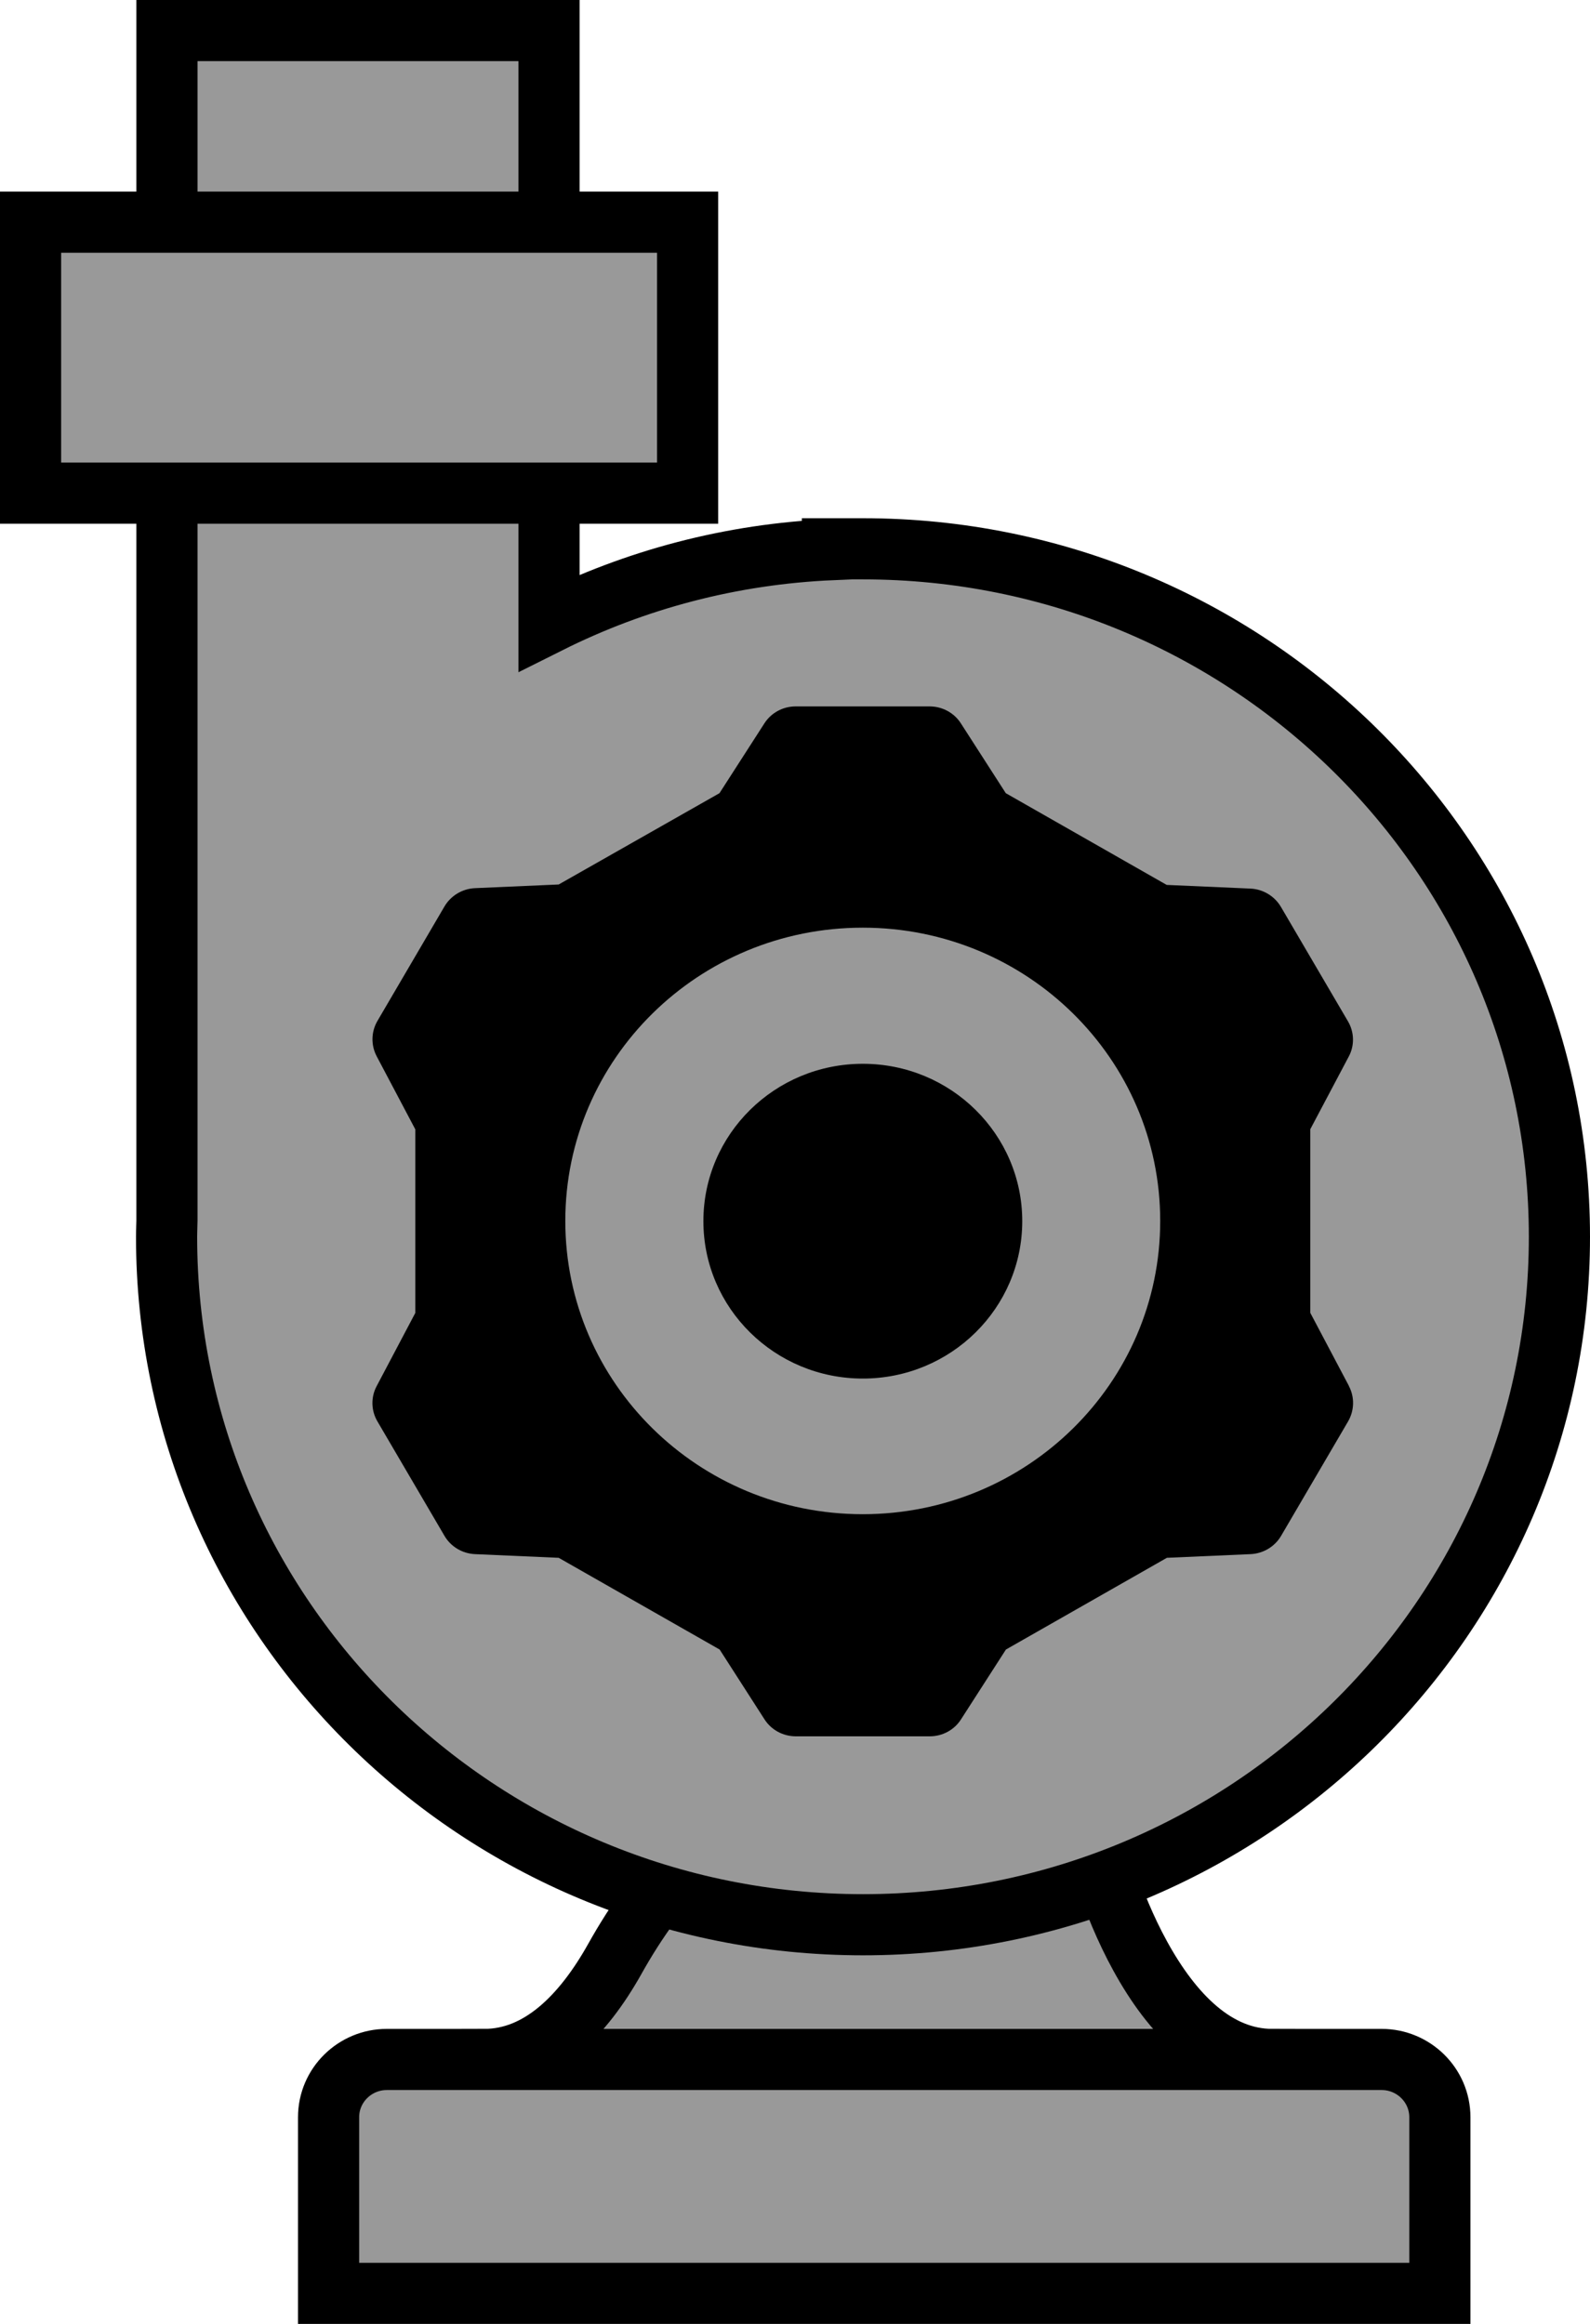 <svg width="26" height="38" viewBox="0 0 26 38" fill="none" xmlns="http://www.w3.org/2000/svg">
<path d="M7.918 34.176V34.676H20.806V34.176V33.676C19.88 33.676 19.167 32.935 18.646 31.987C18.396 31.532 18.215 31.072 18.095 30.72C17.976 30.369 17.92 30.134 17.921 30.136L17.921 30.136C17.913 30.102 17.877 29.953 17.727 29.845C17.667 29.801 17.606 29.777 17.551 29.764L15.673 29.184C14.884 28.94 14.041 28.933 13.248 29.162C11.767 29.591 10.738 30.808 10.054 32.031C9.534 32.96 8.829 33.676 7.918 33.676V34.176Z" fill="#999999" stroke="black"/>
<path d="M23.045 37.501H23.545V37.001V34.621C23.545 34.094 23.112 33.676 22.594 33.676H6.324C5.806 33.676 5.373 34.094 5.373 34.621V37.001V37.501H5.873H23.045Z" fill="#999999" stroke="black"/>
<path d="M13.612 8.974V8.987C11.95 9.058 10.381 9.481 8.978 10.183V1V0.5H8.478H3.23H2.73V1V19.963C2.73 19.995 2.729 20.029 2.727 20.074L2.727 20.077C2.726 20.119 2.724 20.17 2.724 20.224C2.724 26.442 7.829 31.473 14.112 31.473C20.395 31.473 25.5 26.442 25.5 20.224C25.5 14.005 20.395 8.974 14.112 8.974H13.612Z" fill="#999999" stroke="black"/>
<path d="M11.244 4.133V3.633H10.744H1H0.5V4.133V7.564V8.064H1H10.744H11.244V7.564V4.133Z" fill="#999999" stroke="black"/>
<path d="M22.058 22.663L21.426 21.467V18.465L22.055 17.277C22.153 17.095 22.146 16.876 22.042 16.7L20.947 14.831C20.843 14.653 20.654 14.539 20.446 14.53L19.078 14.47L16.447 12.97L15.713 11.829C15.602 11.655 15.408 11.551 15.201 11.551H13.011C12.804 11.551 12.61 11.655 12.499 11.829L11.765 12.97L9.136 14.463L7.768 14.523C7.56 14.532 7.371 14.646 7.267 14.824L6.172 16.694C6.068 16.872 6.064 17.09 6.159 17.271L6.791 18.467V21.469L6.159 22.666C6.062 22.848 6.068 23.067 6.172 23.243L7.267 25.112C7.371 25.291 7.56 25.404 7.768 25.413L9.136 25.473L11.768 26.973L12.501 28.114C12.612 28.288 12.806 28.392 13.014 28.392H15.203C15.411 28.392 15.605 28.288 15.715 28.114L16.449 26.973L19.081 25.473L20.448 25.413C20.656 25.404 20.846 25.291 20.95 25.112L22.044 23.243C22.148 23.064 22.153 22.846 22.058 22.666V22.663ZM14.108 24.76C11.422 24.76 9.244 22.614 9.244 19.965C9.244 17.315 11.422 15.169 14.108 15.169C16.794 15.169 18.972 17.315 18.972 19.965C18.972 22.614 16.794 24.76 14.108 24.76Z" fill="black"/>
<path d="M14.109 22.542C15.549 22.542 16.716 21.39 16.716 19.968C16.716 18.547 15.549 17.395 14.109 17.395C12.669 17.395 11.502 18.547 11.502 19.968C11.502 21.39 12.669 22.542 14.109 22.542Z" fill="black"/>
</svg>
